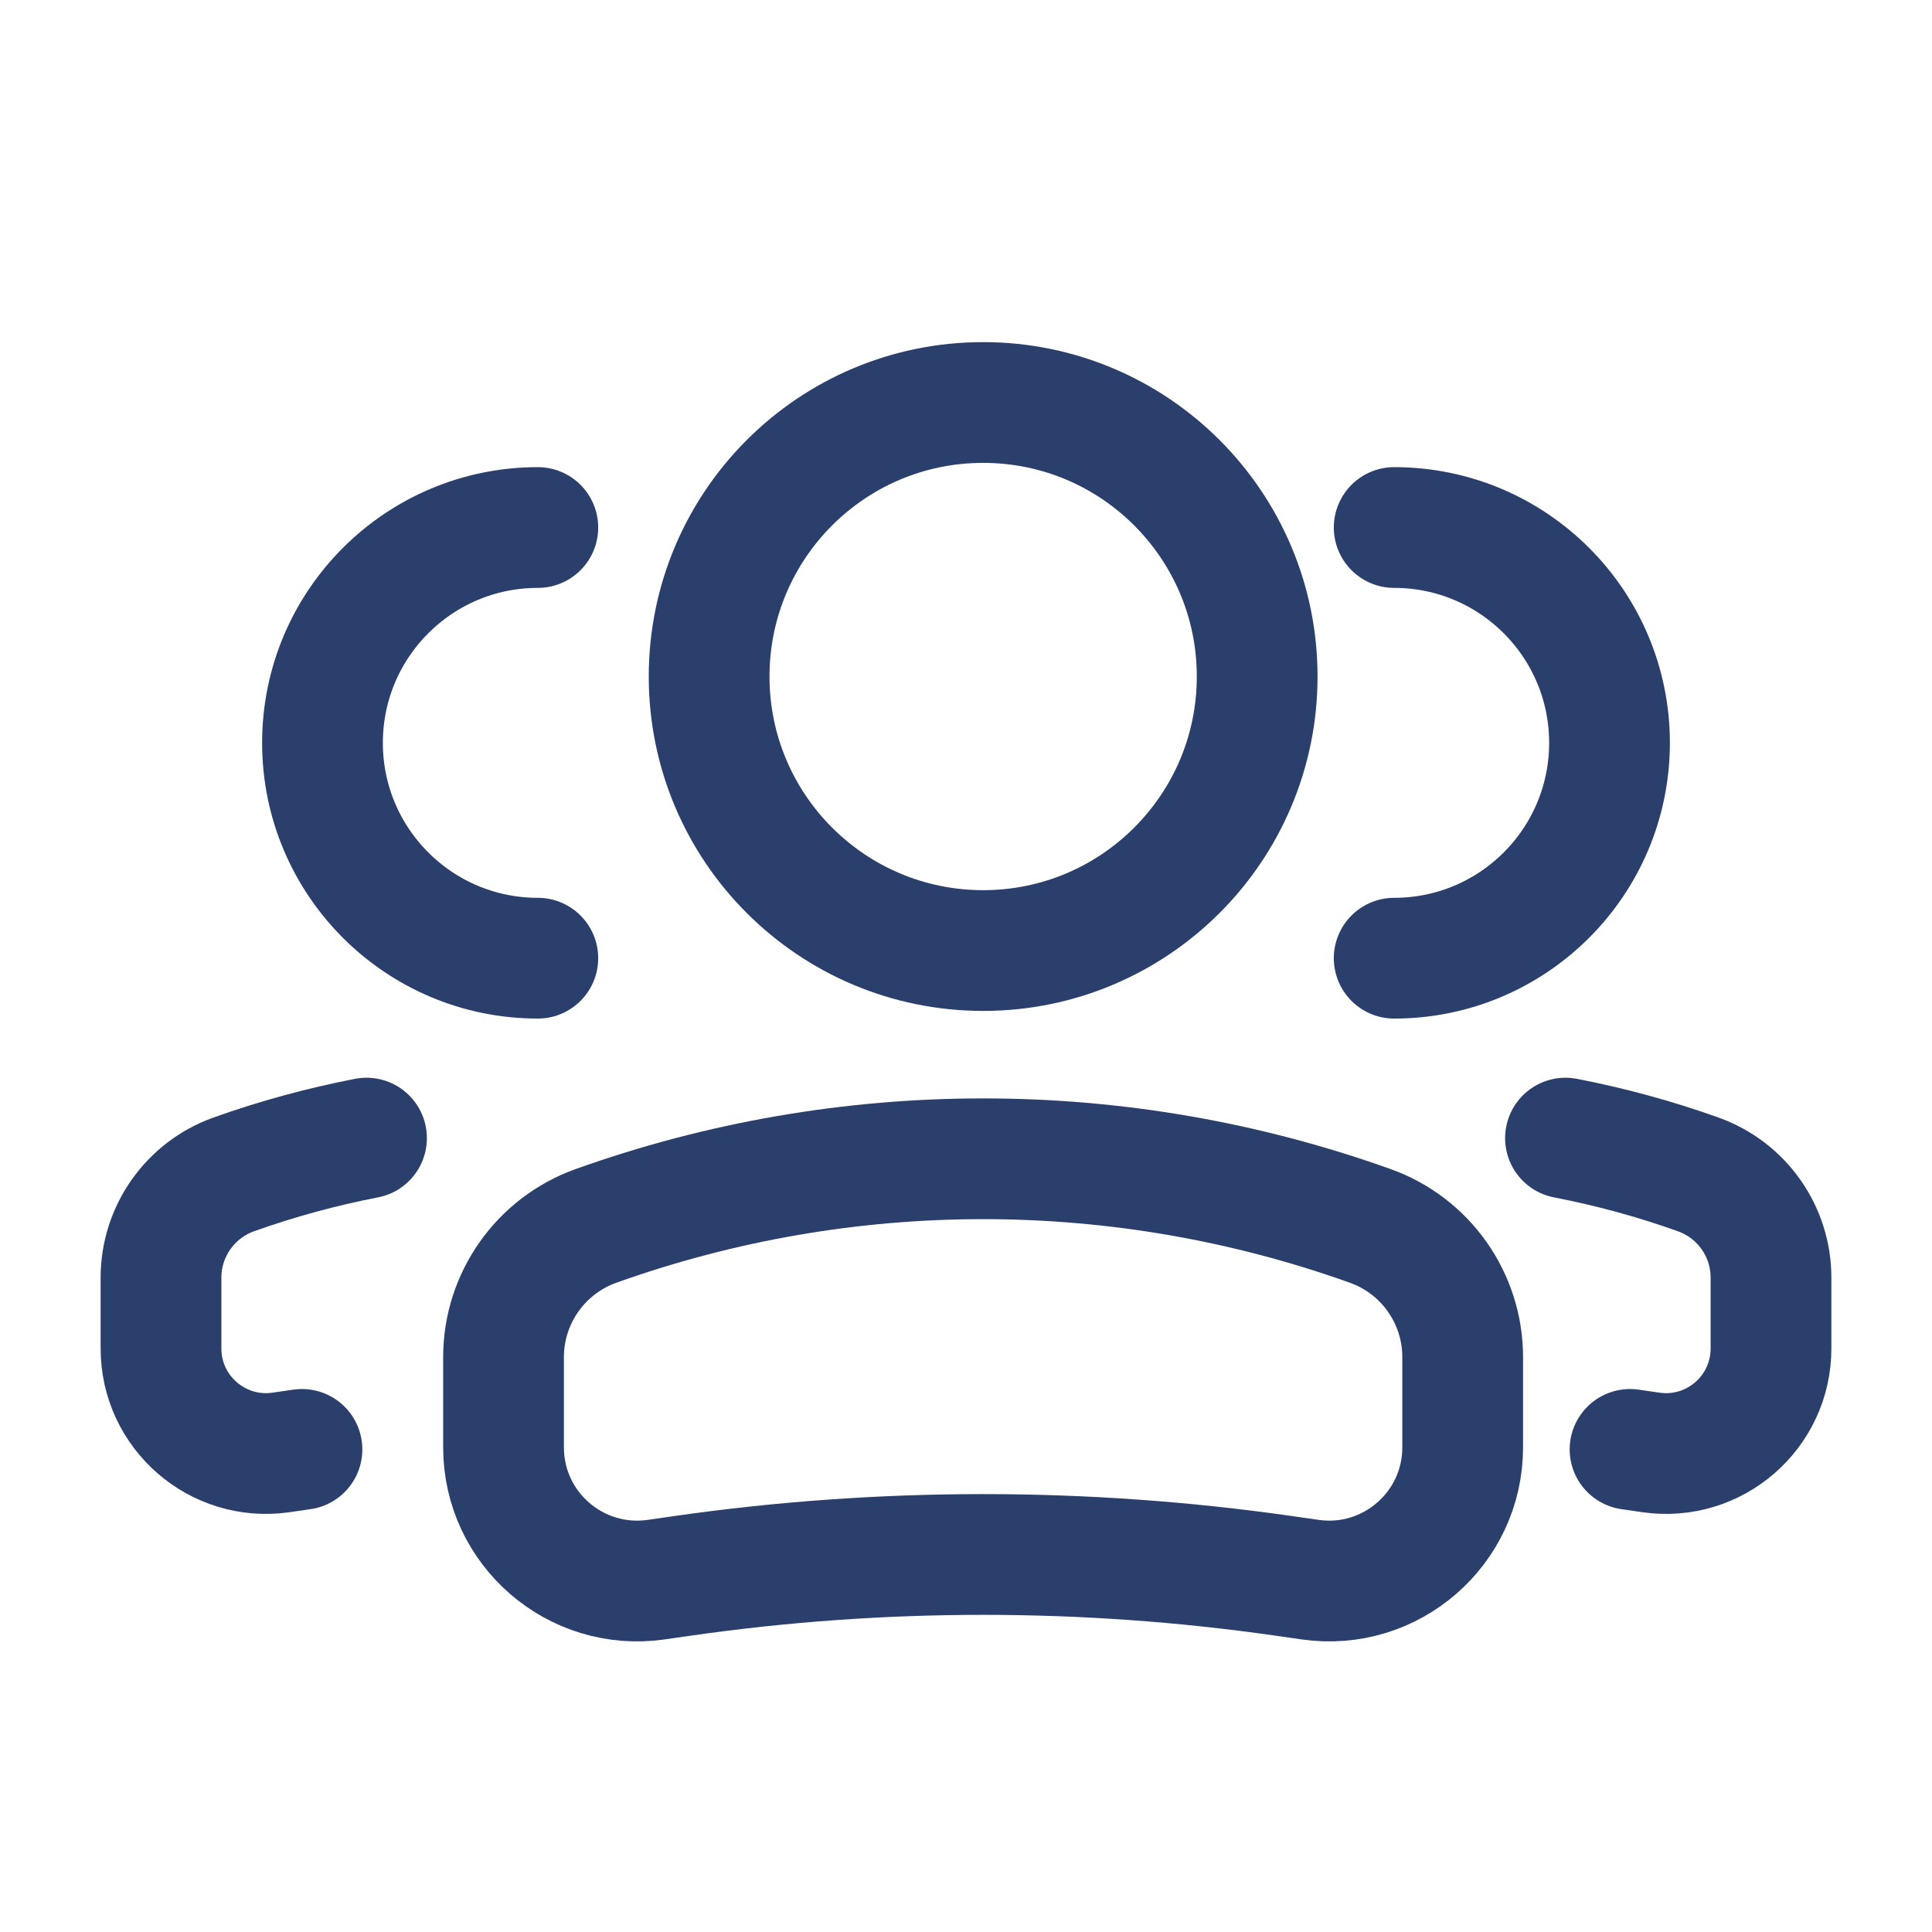 <svg width="24" height="24" viewBox="0 0 24 24" fill="none" xmlns="http://www.w3.org/2000/svg">
<circle cx="3.404" cy="3.404" r="3.404" transform="matrix(-1 0 0 1 15.617 5)" stroke="#2B3F6C" stroke-width="1.5"/>
<path d="M6.255 16.859C6.255 16.127 6.716 15.474 7.405 15.228V15.228C10.514 14.117 13.911 14.117 17.02 15.228V15.228C17.71 15.474 18.17 16.127 18.17 16.859V17.979C18.17 18.99 17.275 19.766 16.275 19.623L15.941 19.575C13.468 19.222 10.957 19.222 8.484 19.575L8.151 19.623C7.15 19.766 6.255 18.99 6.255 17.979V16.859Z" stroke="#2B3F6C" stroke-width="1.5"/>
<path d="M17.319 11.903C18.796 11.903 19.994 10.705 19.994 9.228C19.994 7.751 18.796 6.553 17.319 6.553" stroke="#2B3F6C" stroke-width="1.5" stroke-linecap="round"/>
<path d="M20.249 18.005L20.511 18.043C21.297 18.155 22 17.545 22 16.751V15.871C22 15.296 21.638 14.783 21.096 14.589C20.556 14.396 20.005 14.246 19.447 14.138" stroke="#2B3F6C" stroke-width="1.5" stroke-linecap="round"/>
<path d="M6.681 11.903C5.204 11.903 4.006 10.705 4.006 9.228C4.006 7.751 5.204 6.553 6.681 6.553" stroke="#2B3F6C" stroke-width="1.5" stroke-linecap="round"/>
<path d="M3.751 18.005L3.489 18.043C2.703 18.155 2 17.545 2 16.751V15.871C2 15.296 2.362 14.783 2.903 14.589C3.444 14.396 3.995 14.246 4.553 14.138" stroke="#2B3F6C" stroke-width="1.5" stroke-linecap="round"/>
</svg>
